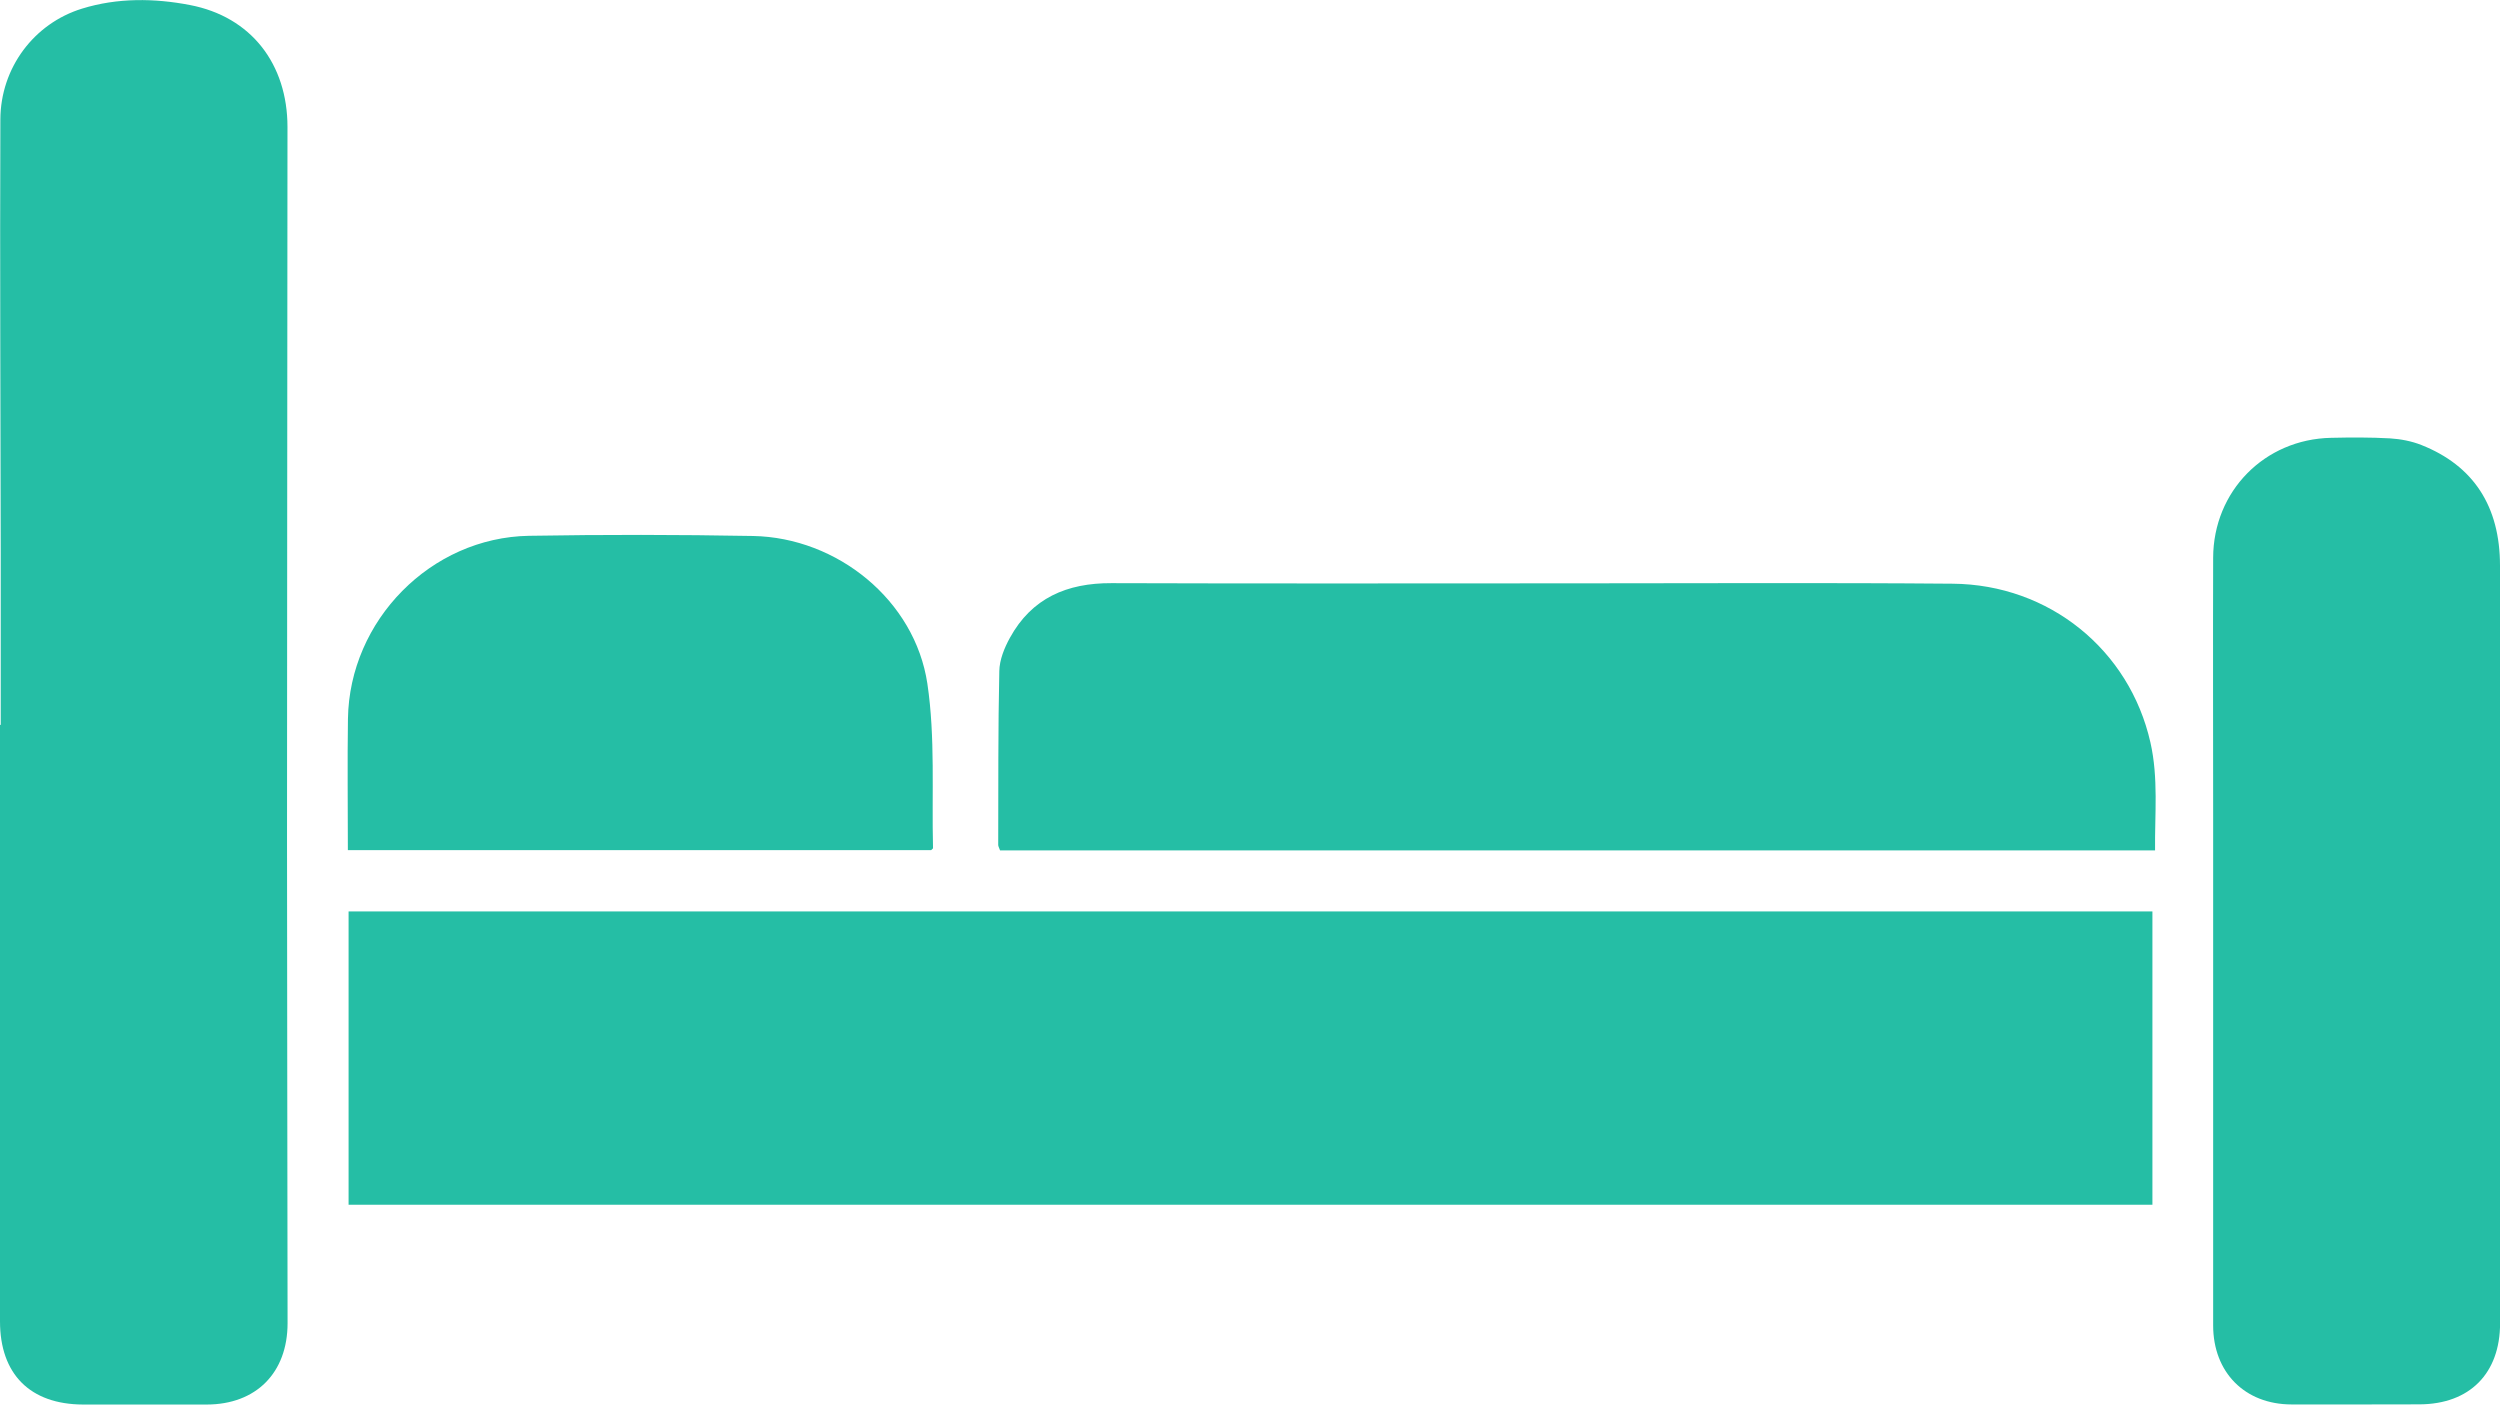 <svg viewBox="0 0 274.54 154.24" xmlns="http://www.w3.org/2000/svg"><g fill="#25bea5"><path d="m38.28 132.3h198.09v-32.21h-198.09z"/><path d="m0 79.6v65.5c0 5.81 3.31 9.12 9.12 9.14 4.53.01 9.06.01 13.59 0 5.41-.01 8.87-3.48 8.87-8.93-.01-17.64-.06-35.27-.06-52.91 0-26.15.04-52.3.05-78.45 0-6.9-3.97-12.11-10.72-13.4-3.89-.75-7.95-.81-11.85.4-5.25 1.62-8.94 6.48-8.96 12.18-.06 15.85.02 31.71.04 47.56v18.91c-.02 0-.05 0-.07 0z"/><path d="m109.82 93.39h126.84c-.04-3.97.38-7.94-.51-11.86-2.3-10.17-11.11-17.34-21.72-17.43-13.76-.12-27.51-.04-41.27-.04-17.03 0-34.07.04-51.1-.02-4.89-.02-8.76 1.63-11.16 6.01-.61 1.11-1.14 2.42-1.16 3.65-.14 6.36-.1 12.73-.12 19.09 0 .15.1.3.2.59z"/><path d="m274.54 103.06c0-13.65.01-27.29 0-40.94 0-6.51-2.9-10.98-8.63-13.25-1.08-.43-2.29-.66-3.45-.73-2.15-.12-4.31-.11-6.47-.06-7.31.15-12.93 5.86-12.95 13.18-.03 9.49 0 18.98 0 28.47v29.92 25.9c0 5.16 3.48 8.67 8.6 8.68 4.69.01 9.39 0 14.08-.01 5.49-.03 8.83-3.39 8.83-8.92.01-14.08 0-28.16 0-42.24z"/><path d="m38.2 93.36h64.05c.07-.08.21-.15.21-.23-.15-6.02.26-12.13-.62-18.05-1.37-9.16-9.89-16.05-19.15-16.22-8.19-.15-16.39-.16-24.59-.02-10.79.18-19.73 9.29-19.89 20.1-.07 4.74-.01 9.48-.01 14.41z"/></g></svg>